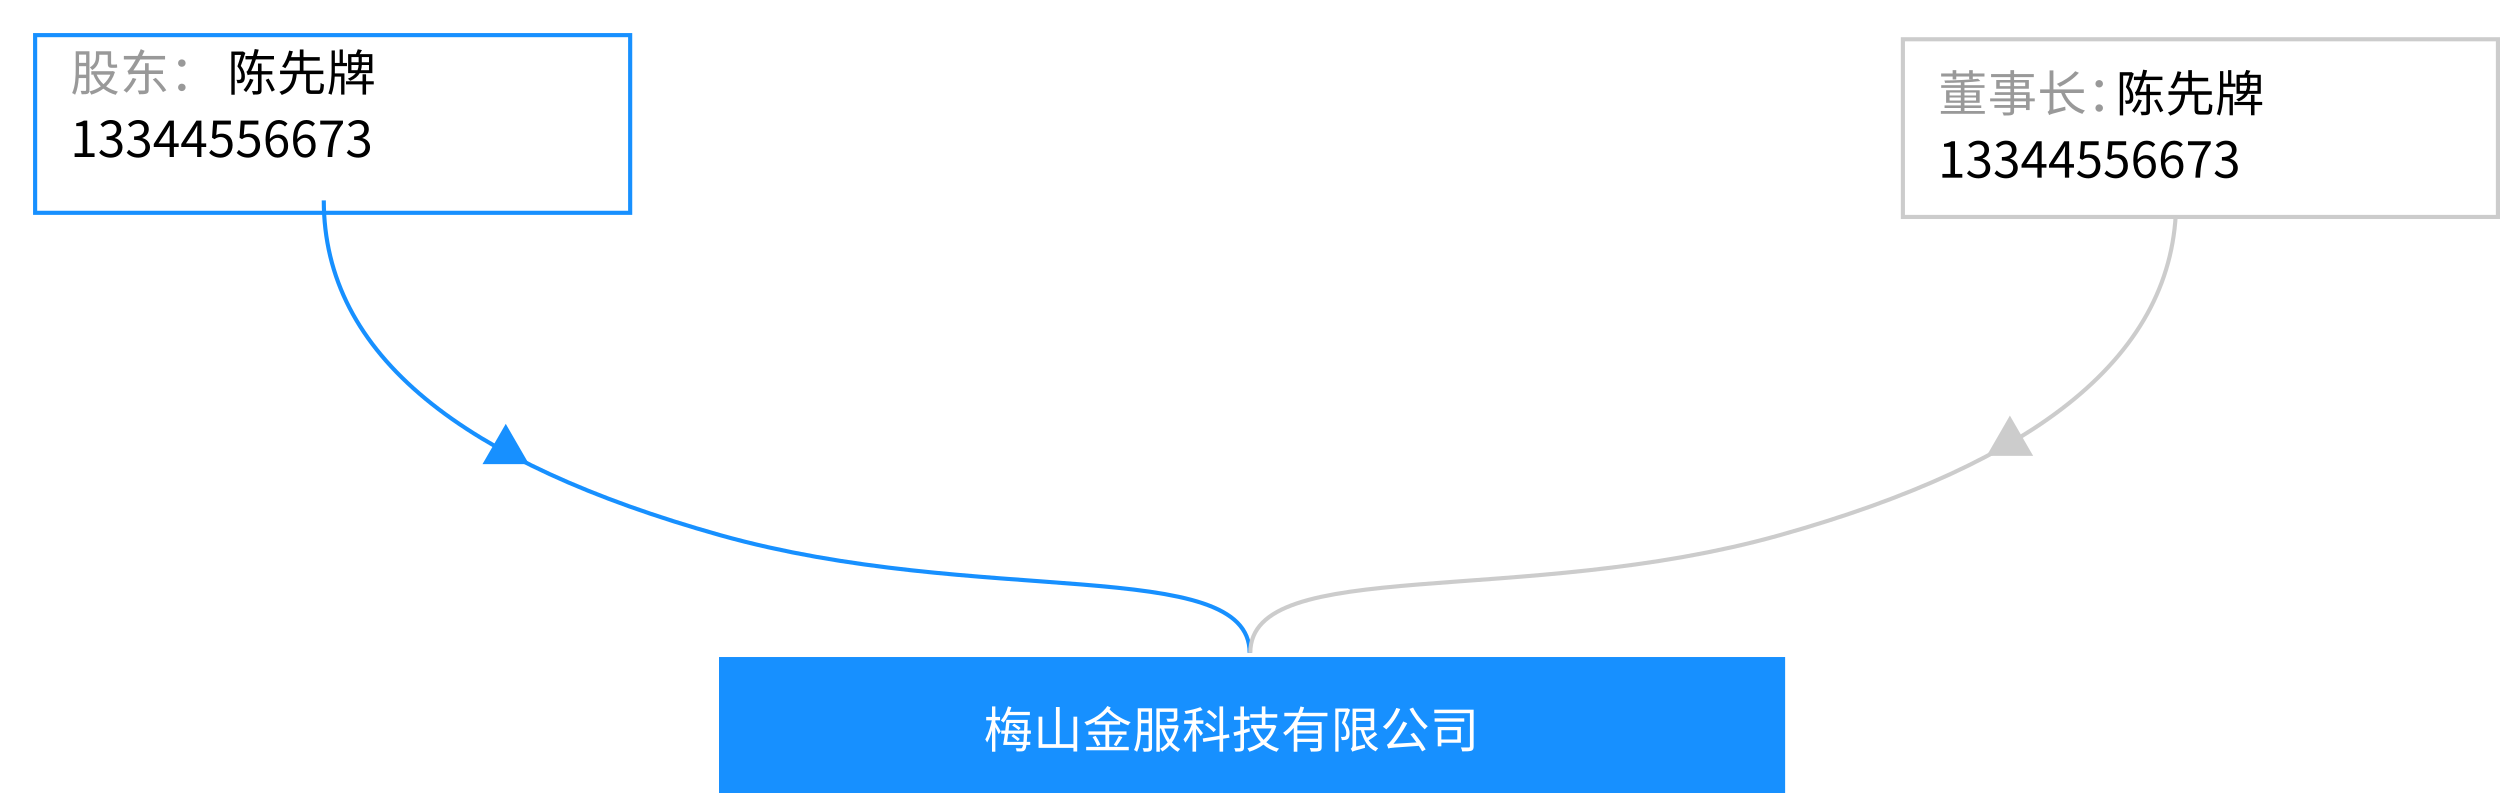 <svg width="605" height="192" viewBox="0 0 605 192" fill="none" xmlns="http://www.w3.org/2000/svg">
<g filter="url(#filter0_d)">
<rect x="8" y="4" width="145" height="44" fill="white"/>
<rect x="8.5" y="4.5" width="144" height="43" stroke="#1790FF"/>
</g>
<rect x="174" y="159" width="258" height="33" fill="#1790FF"/>
<path d="M78.356 48.5C78.356 85.981 111.992 112 174.246 129.5C236.5 147 302.416 134.335 302.416 158" stroke="#1790FF"/>
<path d="M526.633 48.5C526.633 85.981 492.997 112 430.743 129.5C368.489 147 302.573 134.335 302.573 158" stroke="#CCCCCC"/>
<path d="M58.78 12.436L58.636 12.472H55.984V22.924H56.8V13.288H58.324C58.096 14.092 57.76 15.184 57.448 16.048C58.228 16.972 58.432 17.776 58.432 18.412C58.432 18.772 58.372 19.096 58.192 19.228C58.12 19.3 57.988 19.324 57.844 19.324C57.676 19.348 57.472 19.336 57.22 19.312C57.352 19.552 57.436 19.9 57.448 20.14C57.688 20.152 57.976 20.14 58.192 20.116C58.432 20.08 58.636 20.02 58.804 19.9C59.128 19.672 59.272 19.144 59.26 18.508C59.26 17.776 59.08 16.924 58.264 15.952C58.648 14.992 59.056 13.78 59.38 12.808L58.78 12.436ZM60.508 19.06C60.196 19.948 59.584 21.052 58.936 21.772C59.128 21.892 59.416 22.132 59.56 22.288C60.268 21.508 60.928 20.32 61.348 19.3L60.508 19.06ZM65.896 18.028L65.908 17.212H63.292V15.376H62.428V17.212H60.784C61.18 16.384 61.576 15.412 61.924 14.38H66.304V13.552H62.176C62.332 13.036 62.476 12.52 62.608 12.016L61.636 11.86C61.54 12.424 61.396 13 61.24 13.552H59.404V14.38H61.012C60.712 15.304 60.424 16.06 60.292 16.36C60.052 16.912 59.86 17.284 59.632 17.344C59.752 17.596 59.896 18.016 59.944 18.208C60.052 18.1 60.436 18.028 61 18.028H62.428V21.832C62.428 22 62.38 22.036 62.224 22.048C62.08 22.048 61.564 22.06 60.988 22.036C61.108 22.288 61.216 22.648 61.252 22.9C62.044 22.9 62.56 22.876 62.872 22.732C63.196 22.576 63.292 22.336 63.292 21.844V18.028H65.896ZM64.288 19.348C64.816 20.248 65.452 21.46 65.764 22.18L66.52 21.784C66.196 21.088 65.536 19.9 65.008 19.012L64.288 19.348ZM75.508 21.88C75.052 21.88 74.968 21.82 74.968 21.46V17.944H78.244V17.08H73.444V14.68H77.38V13.828H73.444V11.968H72.556V13.828H70.432C70.6 13.348 70.756 12.88 70.876 12.424L69.976 12.244C69.688 13.492 69.088 15.076 68.26 16.084C68.488 16.18 68.836 16.36 69.04 16.504C69.436 16 69.796 15.364 70.084 14.68H72.556V17.08H67.78V17.944H70.888C70.684 19.912 70.144 21.448 67.612 22.228C67.816 22.396 68.08 22.756 68.176 22.984C70.9 22.036 71.572 20.284 71.812 17.944H74.08V21.46C74.08 22.432 74.344 22.732 75.4 22.732H77.104C78.052 22.732 78.316 22.264 78.412 20.452C78.16 20.392 77.788 20.236 77.584 20.08C77.536 21.628 77.464 21.88 77.032 21.88H75.508ZM85.048 16.996V15.736H86.788C86.764 16.144 86.692 16.576 86.512 16.996H85.048ZM85.048 13.816H86.788V15.064H85.048V13.816ZM89.296 15.064H87.556V13.816H89.296V15.064ZM89.296 16.996H87.352C87.484 16.576 87.532 16.156 87.556 15.736H89.296V16.996ZM90.112 17.704V13.108H87.028C87.208 12.796 87.412 12.448 87.592 12.124L86.584 11.92C86.488 12.256 86.308 12.712 86.128 13.108H84.244V17.704H86.092C85.708 18.196 85.096 18.664 84.172 19.06C84.352 19.18 84.64 19.408 84.76 19.564C85.948 19.06 86.644 18.4 87.04 17.704H90.112ZM81.04 16.012H83.968V15.232H82.972V11.968H82.192V15.232H81.04V12.208H80.248V16.78C80.248 18.52 80.152 20.92 79.456 22.636C79.696 22.708 80.044 22.828 80.224 22.936C80.716 21.652 80.92 20.044 81.004 18.532H82.552V22.9H83.356V17.764H81.028C81.04 17.428 81.04 17.092 81.04 16.78V16.012ZM90.448 19.66H88.588V17.98H87.736V19.66H83.728V20.428H87.736V22.9H88.588V20.428H90.448V19.66Z" fill="black"/>
<path d="M24.02 13.252H26.072V15.172C26.072 16.072 26.24 16.408 27.02 16.408H27.788C28.004 16.408 28.244 16.396 28.364 16.348C28.352 16.144 28.316 15.808 28.304 15.58C28.148 15.616 27.932 15.64 27.776 15.64H27.08C26.912 15.64 26.888 15.532 26.888 15.196V12.412H23.216V13.732C23.216 14.584 23.012 15.556 21.752 16.3C21.896 16.432 22.196 16.768 22.316 16.96C23.708 16.108 24.02 14.824 24.02 13.756V13.252ZM19.1 18.064C19.124 17.572 19.124 17.104 19.124 16.684V16.024H20.84V18.064H19.1ZM20.84 13.216V15.208H19.124V13.216H20.84ZM21.644 12.4H18.32V16.696C18.32 18.448 18.26 20.836 17.456 22.516C17.66 22.588 18.02 22.792 18.176 22.924C18.716 21.784 18.956 20.296 19.052 18.892H20.84V21.772C20.84 21.928 20.78 21.988 20.636 22C20.492 22 20.036 22 19.52 21.988C19.628 22.216 19.724 22.6 19.76 22.816C20.528 22.816 20.972 22.804 21.26 22.66C21.548 22.504 21.644 22.24 21.644 21.784V12.4ZM26.72 18.064C26.324 18.976 25.748 19.756 25.04 20.38C24.332 19.732 23.78 18.94 23.384 18.064H26.72ZM27.296 17.188L27.152 17.224H22.1V18.064H22.784L22.604 18.136C23.036 19.204 23.636 20.128 24.392 20.896C23.576 21.472 22.628 21.88 21.656 22.132C21.812 22.324 22.004 22.66 22.088 22.912C23.144 22.588 24.14 22.12 25.016 21.46C25.868 22.132 26.864 22.636 28.004 22.948C28.112 22.708 28.352 22.36 28.532 22.168C27.452 21.916 26.504 21.484 25.688 20.908C26.636 20.032 27.38 18.88 27.824 17.416L27.296 17.188ZM32.12 18.868C31.628 19.996 30.776 21.112 29.9 21.844C30.116 21.988 30.488 22.264 30.656 22.432C31.52 21.616 32.432 20.356 32.996 19.096L32.12 18.868ZM39.44 17.908L39.452 17.044H35.984V15.292H35.096V17.044H32.264C32.828 16.264 33.404 15.352 33.932 14.392H39.944V13.54H34.388C34.604 13.132 34.808 12.7 34.988 12.292L34.064 11.896C33.836 12.448 33.584 13.012 33.308 13.54H29.972V14.392H32.864C32.384 15.256 31.94 15.952 31.736 16.228C31.364 16.756 31.112 17.092 30.836 17.164C30.956 17.416 31.112 17.884 31.172 18.088C31.28 17.968 31.748 17.908 32.456 17.908H35.096V21.688C35.096 21.856 35.048 21.904 34.856 21.916C34.664 21.928 34.028 21.928 33.332 21.904C33.476 22.156 33.632 22.564 33.668 22.816C34.52 22.816 35.132 22.792 35.504 22.636C35.864 22.492 35.984 22.228 35.984 21.7V17.908H39.44ZM36.968 19.216C37.904 20.152 38.972 21.46 39.44 22.276L40.244 21.844C39.74 21.004 38.636 19.744 37.7 18.844L36.968 19.216ZM44 16.168C44.48 16.168 44.912 15.82 44.912 15.28C44.912 14.728 44.48 14.368 44 14.368C43.52 14.368 43.1 14.728 43.1 15.28C43.1 15.82 43.52 16.168 44 16.168ZM44 22.048C44.48 22.048 44.912 21.688 44.912 21.148C44.912 20.596 44.48 20.248 44 20.248C43.52 20.248 43.1 20.596 43.1 21.148C43.1 21.688 43.52 22.048 44 22.048Z" fill="#999999"/>
<path d="M18.056 38H22.88V37.088H21.116V29.192H20.276C19.796 29.48 19.232 29.684 18.452 29.828V30.524H20.012V37.088H18.056V38ZM26.824 38.156C28.384 38.156 29.644 37.22 29.644 35.648C29.644 34.448 28.816 33.656 27.784 33.416V33.368C28.708 33.02 29.344 32.312 29.344 31.244C29.344 29.852 28.264 29.036 26.788 29.036C25.768 29.036 24.988 29.48 24.328 30.092L24.916 30.788C25.408 30.284 26.032 29.936 26.74 29.936C27.652 29.936 28.228 30.488 28.228 31.328C28.228 32.276 27.604 33.008 25.792 33.008V33.848C27.82 33.848 28.528 34.556 28.528 35.6C28.528 36.62 27.784 37.244 26.74 37.244C25.744 37.244 25.072 36.776 24.556 36.236L24.004 36.956C24.58 37.58 25.444 38.156 26.824 38.156ZM33.48 38.156C35.041 38.156 36.3 37.22 36.3 35.648C36.3 34.448 35.472 33.656 34.441 33.416V33.368C35.364 33.02 36.001 32.312 36.001 31.244C36.001 29.852 34.92 29.036 33.444 29.036C32.425 29.036 31.645 29.48 30.985 30.092L31.573 30.788C32.065 30.284 32.688 29.936 33.397 29.936C34.309 29.936 34.885 30.488 34.885 31.328C34.885 32.276 34.261 33.008 32.449 33.008V33.848C34.477 33.848 35.184 34.556 35.184 35.6C35.184 36.62 34.441 37.244 33.397 37.244C32.401 37.244 31.729 36.776 31.212 36.236L30.66 36.956C31.236 37.58 32.1 38.156 33.48 38.156ZM38.349 34.7L40.353 31.7C40.605 31.268 40.845 30.836 41.061 30.404H41.109C41.085 30.86 41.049 31.568 41.049 32V34.7H38.349ZM41.049 38H42.081V35.576H43.245V34.7H42.081V29.192H40.869L37.209 34.856V35.576H41.049V38ZM45.005 34.7L47.009 31.7C47.261 31.268 47.501 30.836 47.717 30.404H47.765C47.741 30.86 47.705 31.568 47.705 32V34.7H45.005ZM47.705 38H48.737V35.576H49.901V34.7H48.737V29.192H47.525L43.865 34.856V35.576H47.705V38ZM53.413 38.156C54.901 38.156 56.293 37.064 56.293 35.132C56.293 33.2 55.105 32.336 53.641 32.336C53.113 32.336 52.729 32.468 52.333 32.684L52.549 30.14H55.873V29.192H51.589L51.313 33.32L51.901 33.68C52.405 33.344 52.777 33.164 53.365 33.164C54.469 33.164 55.189 33.908 55.189 35.168C55.189 36.452 54.349 37.244 53.317 37.244C52.297 37.244 51.661 36.776 51.157 36.272L50.617 36.992C51.205 37.58 52.045 38.156 53.413 38.156ZM60.069 38.156C61.557 38.156 62.95 37.064 62.95 35.132C62.95 33.2 61.761 32.336 60.297 32.336C59.77 32.336 59.386 32.468 58.989 32.684L59.206 30.14H62.529V29.192H58.245L57.969 33.32L58.557 33.68C59.062 33.344 59.434 33.164 60.022 33.164C61.126 33.164 61.846 33.908 61.846 35.168C61.846 36.452 61.005 37.244 59.974 37.244C58.953 37.244 58.318 36.776 57.813 36.272L57.273 36.992C57.861 37.58 58.702 38.156 60.069 38.156ZM67.11 33.356C68.178 33.356 68.706 34.112 68.706 35.3C68.706 36.5 68.046 37.304 67.206 37.304C66.102 37.304 65.442 36.308 65.31 34.484C65.85 33.68 66.558 33.356 67.11 33.356ZM67.206 38.156C68.574 38.156 69.726 37.004 69.726 35.3C69.726 33.464 68.778 32.54 67.29 32.54C66.594 32.54 65.826 32.948 65.286 33.608C65.334 30.872 66.354 29.948 67.554 29.948C68.094 29.948 68.622 30.2 68.97 30.62L69.57 29.936C69.09 29.42 68.43 29.036 67.518 29.036C65.814 29.036 64.266 30.356 64.266 33.8C64.266 36.704 65.514 38.156 67.206 38.156ZM73.766 33.356C74.834 33.356 75.362 34.112 75.362 35.3C75.362 36.5 74.702 37.304 73.862 37.304C72.758 37.304 72.098 36.308 71.966 34.484C72.506 33.68 73.214 33.356 73.766 33.356ZM73.862 38.156C75.23 38.156 76.382 37.004 76.382 35.3C76.382 33.464 75.434 32.54 73.946 32.54C73.25 32.54 72.482 32.948 71.942 33.608C71.99 30.872 73.01 29.948 74.21 29.948C74.75 29.948 75.278 30.2 75.626 30.62L76.226 29.936C75.746 29.42 75.086 29.036 74.174 29.036C72.47 29.036 70.922 30.356 70.922 33.8C70.922 36.704 72.17 38.156 73.862 38.156ZM79.282 38H80.422C80.554 34.556 80.938 32.504 83.002 29.864V29.192H77.494V30.14H81.754C80.038 32.54 79.426 34.664 79.282 38ZM86.731 38.156C88.29 38.156 89.55 37.22 89.55 35.648C89.55 34.448 88.722 33.656 87.691 33.416V33.368C88.615 33.02 89.251 32.312 89.251 31.244C89.251 29.852 88.171 29.036 86.695 29.036C85.674 29.036 84.894 29.48 84.234 30.092L84.823 30.788C85.314 30.284 85.939 29.936 86.647 29.936C87.558 29.936 88.135 30.488 88.135 31.328C88.135 32.276 87.51 33.008 85.698 33.008V33.848C87.727 33.848 88.434 34.556 88.434 35.6C88.434 36.62 87.691 37.244 86.647 37.244C85.65 37.244 84.978 36.776 84.463 36.236L83.91 36.956C84.487 37.58 85.35 38.156 86.731 38.156Z" fill="black"/>
<rect x="460.5" y="9.5" width="144" height="43" fill="white" stroke="#CCCCCC"/>
<path d="M515.78 17.436L515.636 17.472H512.984V27.924H513.8V18.288H515.324C515.096 19.092 514.76 20.184 514.448 21.048C515.228 21.972 515.432 22.776 515.432 23.412C515.432 23.772 515.372 24.096 515.192 24.228C515.12 24.3 514.988 24.324 514.844 24.324C514.676 24.348 514.472 24.336 514.22 24.312C514.352 24.552 514.436 24.9 514.448 25.14C514.688 25.152 514.976 25.14 515.192 25.116C515.432 25.08 515.636 25.02 515.804 24.9C516.128 24.672 516.272 24.144 516.26 23.508C516.26 22.776 516.08 21.924 515.264 20.952C515.648 19.992 516.056 18.78 516.38 17.808L515.78 17.436ZM517.508 24.06C517.196 24.948 516.584 26.052 515.936 26.772C516.128 26.892 516.416 27.132 516.56 27.288C517.268 26.508 517.928 25.32 518.348 24.3L517.508 24.06ZM522.896 23.028L522.908 22.212H520.292V20.376H519.428V22.212H517.784C518.18 21.384 518.576 20.412 518.924 19.38H523.304V18.552H519.176C519.332 18.036 519.476 17.52 519.608 17.016L518.636 16.86C518.54 17.424 518.396 18 518.24 18.552H516.404V19.38H518.012C517.712 20.304 517.424 21.06 517.292 21.36C517.052 21.912 516.86 22.284 516.632 22.344C516.752 22.596 516.896 23.016 516.944 23.208C517.052 23.1 517.436 23.028 518 23.028H519.428V26.832C519.428 27 519.38 27.036 519.224 27.048C519.08 27.048 518.564 27.06 517.988 27.036C518.108 27.288 518.216 27.648 518.252 27.9C519.044 27.9 519.56 27.876 519.872 27.732C520.196 27.576 520.292 27.336 520.292 26.844V23.028H522.896ZM521.288 24.348C521.816 25.248 522.452 26.46 522.764 27.18L523.52 26.784C523.196 26.088 522.536 24.9 522.008 24.012L521.288 24.348ZM532.508 26.88C532.052 26.88 531.968 26.82 531.968 26.46V22.944H535.244V22.08H530.444V19.68H534.38V18.828H530.444V16.968H529.556V18.828H527.432C527.6 18.348 527.756 17.88 527.876 17.424L526.976 17.244C526.688 18.492 526.088 20.076 525.26 21.084C525.488 21.18 525.836 21.36 526.04 21.504C526.436 21 526.796 20.364 527.084 19.68H529.556V22.08H524.78V22.944H527.888C527.684 24.912 527.144 26.448 524.612 27.228C524.816 27.396 525.08 27.756 525.176 27.984C527.9 27.036 528.572 25.284 528.812 22.944H531.08V26.46C531.08 27.432 531.344 27.732 532.4 27.732H534.104C535.052 27.732 535.316 27.264 535.412 25.452C535.16 25.392 534.788 25.236 534.584 25.08C534.536 26.628 534.464 26.88 534.032 26.88H532.508ZM542.048 21.996V20.736H543.788C543.764 21.144 543.692 21.576 543.512 21.996H542.048ZM542.048 18.816H543.788V20.064H542.048V18.816ZM546.296 20.064H544.556V18.816H546.296V20.064ZM546.296 21.996H544.352C544.484 21.576 544.532 21.156 544.556 20.736H546.296V21.996ZM547.112 22.704V18.108H544.028C544.208 17.796 544.412 17.448 544.592 17.124L543.584 16.92C543.488 17.256 543.308 17.712 543.128 18.108H541.244V22.704H543.092C542.708 23.196 542.096 23.664 541.172 24.06C541.352 24.18 541.64 24.408 541.76 24.564C542.948 24.06 543.644 23.4 544.04 22.704H547.112ZM538.04 21.012H540.968V20.232H539.972V16.968H539.192V20.232H538.04V17.208H537.248V21.78C537.248 23.52 537.152 25.92 536.456 27.636C536.696 27.708 537.044 27.828 537.224 27.936C537.716 26.652 537.92 25.044 538.004 23.532H539.552V27.9H540.356V22.764H538.028C538.04 22.428 538.04 22.092 538.04 21.78V21.012ZM547.448 24.66H545.588V22.98H544.736V24.66H540.728V25.428H544.736V27.9H545.588V25.428H547.448V24.66Z" fill="black"/>
<path d="M470.056 43H474.88V42.088H473.116V34.192H472.276C471.796 34.48 471.232 34.684 470.452 34.828V35.524H472.012V42.088H470.056V43ZM478.824 43.156C480.384 43.156 481.644 42.22 481.644 40.648C481.644 39.448 480.816 38.656 479.784 38.416V38.368C480.708 38.02 481.344 37.312 481.344 36.244C481.344 34.852 480.264 34.036 478.788 34.036C477.768 34.036 476.988 34.48 476.328 35.092L476.916 35.788C477.408 35.284 478.032 34.936 478.74 34.936C479.652 34.936 480.228 35.488 480.228 36.328C480.228 37.276 479.604 38.008 477.792 38.008V38.848C479.82 38.848 480.528 39.556 480.528 40.6C480.528 41.62 479.784 42.244 478.74 42.244C477.744 42.244 477.072 41.776 476.556 41.236L476.004 41.956C476.58 42.58 477.444 43.156 478.824 43.156ZM485.48 43.156C487.041 43.156 488.301 42.22 488.301 40.648C488.301 39.448 487.473 38.656 486.441 38.416V38.368C487.365 38.02 488.001 37.312 488.001 36.244C488.001 34.852 486.921 34.036 485.445 34.036C484.425 34.036 483.645 34.48 482.985 35.092L483.573 35.788C484.065 35.284 484.689 34.936 485.396 34.936C486.309 34.936 486.885 35.488 486.885 36.328C486.885 37.276 486.261 38.008 484.449 38.008V38.848C486.477 38.848 487.185 39.556 487.185 40.6C487.185 41.62 486.441 42.244 485.396 42.244C484.401 42.244 483.729 41.776 483.213 41.236L482.661 41.956C483.237 42.58 484.101 43.156 485.48 43.156ZM490.349 39.7L492.353 36.7C492.605 36.268 492.845 35.836 493.061 35.404H493.109C493.085 35.86 493.049 36.568 493.049 37V39.7H490.349ZM493.049 43H494.081V40.576H495.245V39.7H494.081V34.192H492.869L489.209 39.856V40.576H493.049V43ZM497.005 39.7L499.009 36.7C499.261 36.268 499.501 35.836 499.717 35.404H499.765C499.741 35.86 499.705 36.568 499.705 37V39.7H497.005ZM499.705 43H500.737V40.576H501.901V39.7H500.737V34.192H499.525L495.865 39.856V40.576H499.705V43ZM505.413 43.156C506.901 43.156 508.293 42.064 508.293 40.132C508.293 38.2 507.105 37.336 505.641 37.336C505.113 37.336 504.729 37.468 504.333 37.684L504.549 35.14H507.873V34.192H503.589L503.313 38.32L503.901 38.68C504.405 38.344 504.777 38.164 505.365 38.164C506.469 38.164 507.189 38.908 507.189 40.168C507.189 41.452 506.349 42.244 505.317 42.244C504.297 42.244 503.661 41.776 503.157 41.272L502.617 41.992C503.205 42.58 504.045 43.156 505.413 43.156ZM512.07 43.156C513.558 43.156 514.95 42.064 514.95 40.132C514.95 38.2 513.762 37.336 512.298 37.336C511.77 37.336 511.386 37.468 510.99 37.684L511.206 35.14H514.53V34.192H510.246L509.97 38.32L510.558 38.68C511.062 38.344 511.434 38.164 512.021 38.164C513.126 38.164 513.846 38.908 513.846 40.168C513.846 41.452 513.006 42.244 511.974 42.244C510.954 42.244 510.318 41.776 509.814 41.272L509.274 41.992C509.862 42.58 510.701 43.156 512.07 43.156ZM519.11 38.356C520.178 38.356 520.706 39.112 520.706 40.3C520.706 41.5 520.046 42.304 519.206 42.304C518.102 42.304 517.442 41.308 517.31 39.484C517.85 38.68 518.558 38.356 519.11 38.356ZM519.206 43.156C520.574 43.156 521.726 42.004 521.726 40.3C521.726 38.464 520.778 37.54 519.29 37.54C518.594 37.54 517.826 37.948 517.286 38.608C517.334 35.872 518.354 34.948 519.554 34.948C520.094 34.948 520.622 35.2 520.97 35.62L521.57 34.936C521.09 34.42 520.43 34.036 519.518 34.036C517.814 34.036 516.266 35.356 516.266 38.8C516.266 41.704 517.514 43.156 519.206 43.156ZM525.766 38.356C526.834 38.356 527.362 39.112 527.362 40.3C527.362 41.5 526.702 42.304 525.862 42.304C524.758 42.304 524.098 41.308 523.966 39.484C524.506 38.68 525.214 38.356 525.766 38.356ZM525.862 43.156C527.23 43.156 528.382 42.004 528.382 40.3C528.382 38.464 527.434 37.54 525.946 37.54C525.25 37.54 524.482 37.948 523.942 38.608C523.99 35.872 525.01 34.948 526.21 34.948C526.75 34.948 527.278 35.2 527.626 35.62L528.226 34.936C527.746 34.42 527.086 34.036 526.174 34.036C524.47 34.036 522.922 35.356 522.922 38.8C522.922 41.704 524.17 43.156 525.862 43.156ZM531.282 43H532.422C532.554 39.556 532.938 37.504 535.002 34.864V34.192H529.494V35.14H533.754C532.038 37.54 531.426 39.664 531.282 43ZM538.73 43.156C540.291 43.156 541.551 42.22 541.551 40.648C541.551 39.448 540.723 38.656 539.691 38.416V38.368C540.615 38.02 541.251 37.312 541.251 36.244C541.251 34.852 540.171 34.036 538.695 34.036C537.675 34.036 536.895 34.48 536.235 35.092L536.823 35.788C537.315 35.284 537.939 34.936 538.646 34.936C539.559 34.936 540.135 35.488 540.135 36.328C540.135 37.276 539.511 38.008 537.699 38.008V38.848C539.727 38.848 540.435 39.556 540.435 40.6C540.435 41.62 539.691 42.244 538.646 42.244C537.651 42.244 536.979 41.776 536.463 41.236L535.911 41.956C536.487 42.58 537.351 43.156 538.73 43.156Z" fill="black"/>
<path d="M240.88 174.316H242.02V173.5H240.88V170.956H240.064V173.5H238.66V174.316H240.016C239.716 175.948 239.092 177.88 238.432 178.924C238.576 179.116 238.78 179.44 238.888 179.68C239.32 178.972 239.74 177.88 240.064 176.728V181.912H240.88V175.984C241.18 176.572 241.54 177.292 241.696 177.688L242.188 176.968C242.008 176.62 241.168 175.228 240.88 174.784V174.316ZM249.232 173.068V172.264H244.348C244.504 171.904 244.636 171.52 244.744 171.136L243.928 170.944C243.58 172.252 242.968 173.524 242.212 174.352C242.392 174.472 242.728 174.736 242.872 174.88C243.28 174.388 243.664 173.764 244.012 173.068H249.232ZM244.948 175.552C245.452 175.876 246.148 176.38 246.52 176.68L247.012 176.176C246.64 175.9 245.956 175.432 245.428 175.108L244.948 175.552ZM246.808 178.828C246.46 178.54 245.764 178.024 245.248 177.688L244.768 178.12C245.26 178.468 245.944 178.996 246.316 179.32L246.808 178.828ZM243.724 179.524C243.808 178.948 243.904 178.276 243.988 177.568H247.792C247.756 178.384 247.708 179.032 247.66 179.524H243.724ZM247.9 174.964C247.876 175.648 247.852 176.248 247.828 176.788H244.084C244.156 176.164 244.216 175.552 244.288 174.964H247.9ZM249.472 177.568V176.788H248.632C248.668 176.152 248.692 175.444 248.716 174.628C248.716 174.52 248.728 174.208 248.728 174.208H243.544C243.484 174.988 243.388 175.888 243.268 176.788H242.296V177.568H243.172C243.04 178.588 242.884 179.56 242.764 180.28H247.564C247.504 180.628 247.432 180.844 247.348 180.94C247.264 181.096 247.156 181.12 246.964 181.108C246.76 181.108 246.304 181.108 245.8 181.072C245.932 181.276 246.004 181.6 246.016 181.828C246.52 181.852 247.012 181.864 247.3 181.828C247.648 181.792 247.876 181.696 248.068 181.42C248.212 181.228 248.32 180.892 248.404 180.28H249.316V179.524H248.476C248.524 179.008 248.56 178.372 248.608 177.568H249.472ZM259.768 173.428V180.088H256.444V171.1H255.532V180.088H252.244V173.44H251.332V180.988H259.768V181.876H260.68V173.428H259.768ZM265.204 174.532C266.26 173.908 267.22 173.14 268.012 172.276C268.792 173.092 269.848 173.896 270.928 174.532H265.204ZM271.072 175.36V174.616C271.72 174.988 272.38 175.3 273.004 175.528C273.136 175.3 273.412 174.94 273.628 174.76C271.804 174.184 269.692 172.936 268.504 171.664C268.612 171.52 268.72 171.364 268.804 171.232L267.988 170.848C266.848 172.624 264.64 174.028 262.408 174.76C262.636 174.976 262.876 175.324 263.008 175.564C263.656 175.336 264.304 175.036 264.916 174.7V175.36H267.508V176.992H263.392V177.808H267.508V180.736H262.852V181.564H273.16V180.736H268.432V177.808H272.62V176.992H268.432V175.36H271.072ZM270.196 180.568C270.628 180.004 271.18 179.152 271.624 178.396L270.772 178.072C270.484 178.744 269.944 179.692 269.524 180.28L270.196 180.568ZM264.4 178.372C264.856 179.044 265.336 179.992 265.504 180.544L266.284 180.22C266.092 179.644 265.6 178.744 265.144 178.072L264.4 178.372ZM276.124 177.04C276.136 176.56 276.148 176.092 276.148 175.684V175.024H277.96V177.04H276.124ZM277.96 172.228V174.196H276.148V172.228H277.96ZM278.788 171.4H275.332V175.684C275.332 177.448 275.272 179.824 274.444 181.504C274.66 181.588 275.02 181.792 275.176 181.936C275.716 180.808 275.968 179.308 276.076 177.892H277.96V180.844C277.96 181.012 277.9 181.06 277.732 181.072C277.588 181.084 277.084 181.084 276.532 181.072C276.652 181.3 276.772 181.696 276.784 181.924C277.6 181.924 278.08 181.912 278.38 181.756C278.692 181.6 278.788 181.336 278.788 180.856V171.4ZM284.272 176.308C283.996 177.328 283.588 178.228 283.072 178.996C282.52 178.204 282.088 177.292 281.764 176.308H284.272ZM284.728 175.456L284.572 175.48H280.684V172.264H284.044V173.728C284.044 173.872 283.996 173.92 283.804 173.92C283.624 173.932 283 173.932 282.268 173.92C282.388 174.136 282.52 174.436 282.556 174.676C283.456 174.676 284.056 174.676 284.44 174.556C284.8 174.424 284.908 174.196 284.908 173.74V171.436H279.844V181.924H280.684V176.308H280.984C281.38 177.544 281.908 178.696 282.58 179.668C282.028 180.316 281.404 180.832 280.744 181.192C280.924 181.348 281.152 181.648 281.272 181.852C281.932 181.468 282.544 180.952 283.084 180.316C283.66 180.988 284.308 181.528 285.028 181.936C285.16 181.72 285.4 181.42 285.604 181.252C284.848 180.88 284.176 180.34 283.6 179.68C284.356 178.612 284.932 177.268 285.244 175.636L284.728 175.456ZM294.556 173.428C294.16 172.924 293.32 172.24 292.6 171.784L292.036 172.3C292.744 172.792 293.572 173.5 293.944 174.004L294.556 173.428ZM294.268 176.584C293.824 176.068 292.888 175.36 292.12 174.892L291.568 175.42C292.324 175.9 293.248 176.644 293.68 177.172L294.268 176.584ZM291.112 177.436C290.86 177.112 289.828 175.792 289.456 175.372V175.156H291.22V174.316H289.456V172.312C290.032 172.18 290.584 172.012 291.028 171.832L290.488 171.124C289.588 171.52 288.016 171.868 286.672 172.084C286.768 172.276 286.888 172.588 286.936 172.78C287.464 172.708 288.028 172.612 288.58 172.504V174.316H286.564V175.156H288.46C287.992 176.536 287.152 178.072 286.396 178.924C286.54 179.128 286.756 179.488 286.84 179.728C287.464 178.984 288.088 177.796 288.58 176.596V181.9H289.456V176.344C289.864 176.956 290.368 177.736 290.572 178.132L291.112 177.436ZM297.532 178.516L297.4 177.7L295.996 177.916V170.956H295.12V178.06L291.064 178.708L291.208 179.56L295.12 178.912V181.9H295.996V178.768L297.532 178.516ZM302.368 176.2C301.936 176.332 301.48 176.464 301.048 176.584V174.208H302.368V173.368H301.048V170.968H300.172V173.368H298.636V174.208H300.172V176.824C299.536 177.004 298.96 177.148 298.48 177.256L298.732 178.132L300.172 177.712V180.844C300.172 181.012 300.1 181.072 299.932 181.072C299.788 181.084 299.272 181.084 298.696 181.072C298.816 181.312 298.948 181.66 298.972 181.888C299.8 181.9 300.304 181.876 300.604 181.732C300.916 181.588 301.048 181.348 301.048 180.844V177.448C301.516 177.304 302.008 177.16 302.488 177.016L302.368 176.2ZM307.72 176.284C307.288 177.376 306.616 178.3 305.788 179.044C305.032 178.276 304.432 177.328 304.024 176.284H307.72ZM308.284 175.42L308.14 175.456H306.232V173.668H309.1V172.84H306.232V170.956H305.356V172.84H302.548V173.668H305.356V175.456H302.788V176.284H303.184L303.148 176.296C303.616 177.58 304.276 178.684 305.116 179.584C304.144 180.292 303.028 180.796 301.864 181.108C302.032 181.3 302.248 181.672 302.344 181.912C303.568 181.528 304.732 180.976 305.752 180.196C306.64 180.976 307.708 181.552 308.956 181.936C309.088 181.696 309.34 181.348 309.532 181.168C308.332 180.844 307.3 180.328 306.436 179.62C307.516 178.624 308.368 177.316 308.872 175.672L308.284 175.42ZM318.964 176.752H313.96V175.54H318.964V176.752ZM313.96 178.78V177.52H318.964V178.78H313.96ZM321.244 173.344V172.504H315.136C315.316 172.072 315.46 171.616 315.604 171.172L314.716 170.956C314.572 171.472 314.392 171.988 314.188 172.504H310.804V173.344H313.816C313.048 174.928 311.956 176.368 310.516 177.34C310.696 177.508 310.972 177.832 311.092 178.024C311.848 177.496 312.508 176.848 313.084 176.14V181.912H313.96V179.548H318.964V180.796C318.964 180.976 318.892 181.036 318.688 181.048C318.472 181.048 317.752 181.06 316.96 181.024C317.08 181.276 317.212 181.636 317.248 181.9C318.268 181.9 318.94 181.888 319.336 181.744C319.72 181.6 319.84 181.336 319.84 180.796V174.736H314.056C314.32 174.292 314.56 173.812 314.788 173.344H321.244ZM326.14 171.412L326.008 171.448H323.14V181.9H323.932V172.264H325.672C325.432 173.056 325.072 174.088 324.724 174.952C325.588 175.912 325.804 176.74 325.804 177.388C325.804 177.748 325.732 178.084 325.552 178.216C325.456 178.288 325.324 178.312 325.18 178.324C324.988 178.348 324.76 178.336 324.484 178.312C324.616 178.54 324.7 178.876 324.712 179.104C324.964 179.116 325.276 179.116 325.504 179.08C325.744 179.056 325.972 178.984 326.14 178.852C326.464 178.624 326.608 178.096 326.608 177.472C326.608 176.728 326.392 175.852 325.528 174.856C325.936 173.908 326.368 172.732 326.728 171.76L326.14 171.412ZM328.18 174.46H331.696V175.948H328.18V174.46ZM331.696 172.276V173.716H328.18V172.276H331.696ZM332.692 177.112C332.2 177.544 331.444 178.108 330.82 178.528C330.52 177.988 330.292 177.376 330.112 176.728H332.56V171.484H327.316V180.352C327.316 180.844 327.064 181.096 326.872 181.192C327.016 181.36 327.208 181.732 327.268 181.924C327.508 181.768 327.868 181.648 330.34 180.976C330.304 180.784 330.292 180.424 330.292 180.16L328.18 180.676V176.728H329.332C329.932 179.104 331.048 180.94 332.92 181.828C333.064 181.6 333.34 181.24 333.532 181.072C332.572 180.676 331.804 180.016 331.216 179.164C331.876 178.768 332.668 178.24 333.28 177.736L332.692 177.112ZM337.912 171.316C337.204 173.104 336.004 174.82 334.66 175.876C334.888 176.02 335.296 176.332 335.488 176.512C336.784 175.336 338.056 173.524 338.86 171.58L337.912 171.316ZM341.332 177.712C341.8 178.3 342.316 178.996 342.796 179.668L337.216 180.004C338.392 178.612 339.568 176.836 340.552 175.024L339.592 174.592C338.632 176.584 337.18 178.66 336.712 179.188C336.256 179.764 335.932 180.124 335.62 180.196C335.752 180.448 335.92 180.94 335.968 181.132C336.412 180.964 337.06 180.928 343.36 180.496C343.672 180.988 343.96 181.456 344.152 181.84L345.016 181.36C344.428 180.28 343.204 178.6 342.16 177.328L341.332 177.712ZM341.092 171.568C342.016 173.368 343.54 175.372 344.776 176.512C344.956 176.272 345.292 175.936 345.52 175.756C344.284 174.76 342.76 172.864 341.968 171.232L341.092 171.568ZM352.66 176.716V178.948H348.808V176.716H352.66ZM353.536 179.74V175.924H347.932V180.616H348.808V179.74H353.536ZM354.352 173.836H347.176V174.64H354.352V173.836ZM356.62 171.736H347.092V172.588H355.72V180.592C355.72 180.82 355.66 180.88 355.432 180.892C355.192 180.904 354.364 180.904 353.536 180.88C353.68 181.132 353.812 181.576 353.848 181.84C354.916 181.84 355.66 181.828 356.08 181.672C356.488 181.516 356.62 181.204 356.62 180.592V171.736Z" fill="white"/>
<path d="M128.021 112.317L116.763 112.317L122.392 102.567L128.021 112.317Z" fill="#1790FF"/>
<path d="M492.021 110.317L480.763 110.317L486.392 100.567L492.021 110.317Z" fill="#CCCCCC"/>
<path d="M472.54 19.236H473.416V18.516H476.536V19.176H477.412V18.516H480.244V17.784H477.412V16.968H476.536V17.784H473.416V16.968H472.54V17.784H469.756V18.516H472.54V19.236ZM471.796 24.336V23.604H474.52V24.336H471.796ZM471.796 22.392H474.52V23.1H471.796V22.392ZM478.204 22.392V23.1H475.396V22.392H478.204ZM478.204 24.336H475.396V23.604H478.204V24.336ZM475.396 26.868V26.136H479.464V25.512H475.396V24.876H479.08V21.84H475.396V21.264H480.256V20.616H475.396V19.932C476.824 19.86 478.168 19.764 479.248 19.62L478.684 19.056C476.8 19.296 473.392 19.452 470.548 19.476C470.608 19.632 470.68 19.896 470.692 20.064C471.928 20.064 473.236 20.028 474.52 19.968V20.616H469.768V21.264H474.52V21.84H470.956V24.876H474.52V25.512H470.584V26.136H474.52V26.868H469.684V27.54H480.328V26.868H475.396ZM490.288 25.416H487.408V24.516H490.288V25.416ZM487.408 22.968H490.288V23.808H487.408V22.968ZM483.94 20.844V19.98H486.52V20.844H483.94ZM490.096 19.98V20.844H487.408V19.98H490.096ZM492.412 23.808H491.176V22.308H487.408V21.468H490.984V19.356H487.408V18.66H492.184V17.928H487.408V16.968H486.52V17.928H481.84V18.66H486.52V19.356H483.088V21.468H486.52V22.308H482.752V22.968H486.52V23.808H481.612V24.516H486.52V25.416H482.644V26.1H486.52V26.928C486.52 27.132 486.448 27.204 486.22 27.216C486.016 27.216 485.296 27.228 484.576 27.204C484.696 27.408 484.84 27.732 484.888 27.96C485.884 27.96 486.508 27.948 486.88 27.816C487.24 27.684 487.408 27.48 487.408 26.928V26.1H490.288V26.64H491.176V24.516H492.412V23.808ZM502.204 17.232C501.16 18.468 499.432 19.608 497.752 20.304C497.968 20.472 498.328 20.82 498.472 21.012C500.104 20.22 501.916 18.996 503.092 17.616L502.204 17.232ZM504.28 22.512V21.636H496.924V17.04H496V21.636H493.708V22.512H496V26.328C496 26.796 495.712 26.964 495.52 27.06C495.664 27.252 495.82 27.624 495.88 27.852C496.168 27.66 496.612 27.516 499.876 26.652C499.828 26.448 499.792 26.076 499.792 25.812L496.924 26.52V22.512H498.796C499.756 24.984 501.448 26.748 503.932 27.564C504.064 27.312 504.328 26.928 504.556 26.748C502.264 26.088 500.596 24.564 499.708 22.512H504.28ZM508 21.168C508.48 21.168 508.912 20.82 508.912 20.28C508.912 19.728 508.48 19.368 508 19.368C507.52 19.368 507.1 19.728 507.1 20.28C507.1 20.82 507.52 21.168 508 21.168ZM508 27.048C508.48 27.048 508.912 26.688 508.912 26.148C508.912 25.596 508.48 25.248 508 25.248C507.52 25.248 507.1 25.596 507.1 26.148C507.1 26.688 507.52 27.048 508 27.048Z" fill="#999999"/>
<defs>
<filter id="filter0_d" x="0" y="0" width="161" height="60" filterUnits="userSpaceOnUse" color-interpolation-filters="sRGB">
<feFlood flood-opacity="0" result="BackgroundImageFix"/>
<feColorMatrix in="SourceAlpha" type="matrix" values="0 0 0 0 0 0 0 0 0 0 0 0 0 0 0 0 0 0 127 0"/>
<feOffset dy="4"/>
<feGaussianBlur stdDeviation="4"/>
<feColorMatrix type="matrix" values="0 0 0 0 0 0 0 0 0 0 0 0 0 0 0 0 0 0 0.1 0"/>
<feBlend mode="normal" in2="BackgroundImageFix" result="effect1_dropShadow"/>
<feBlend mode="normal" in="SourceGraphic" in2="effect1_dropShadow" result="shape"/>
</filter>
</defs>
</svg>
